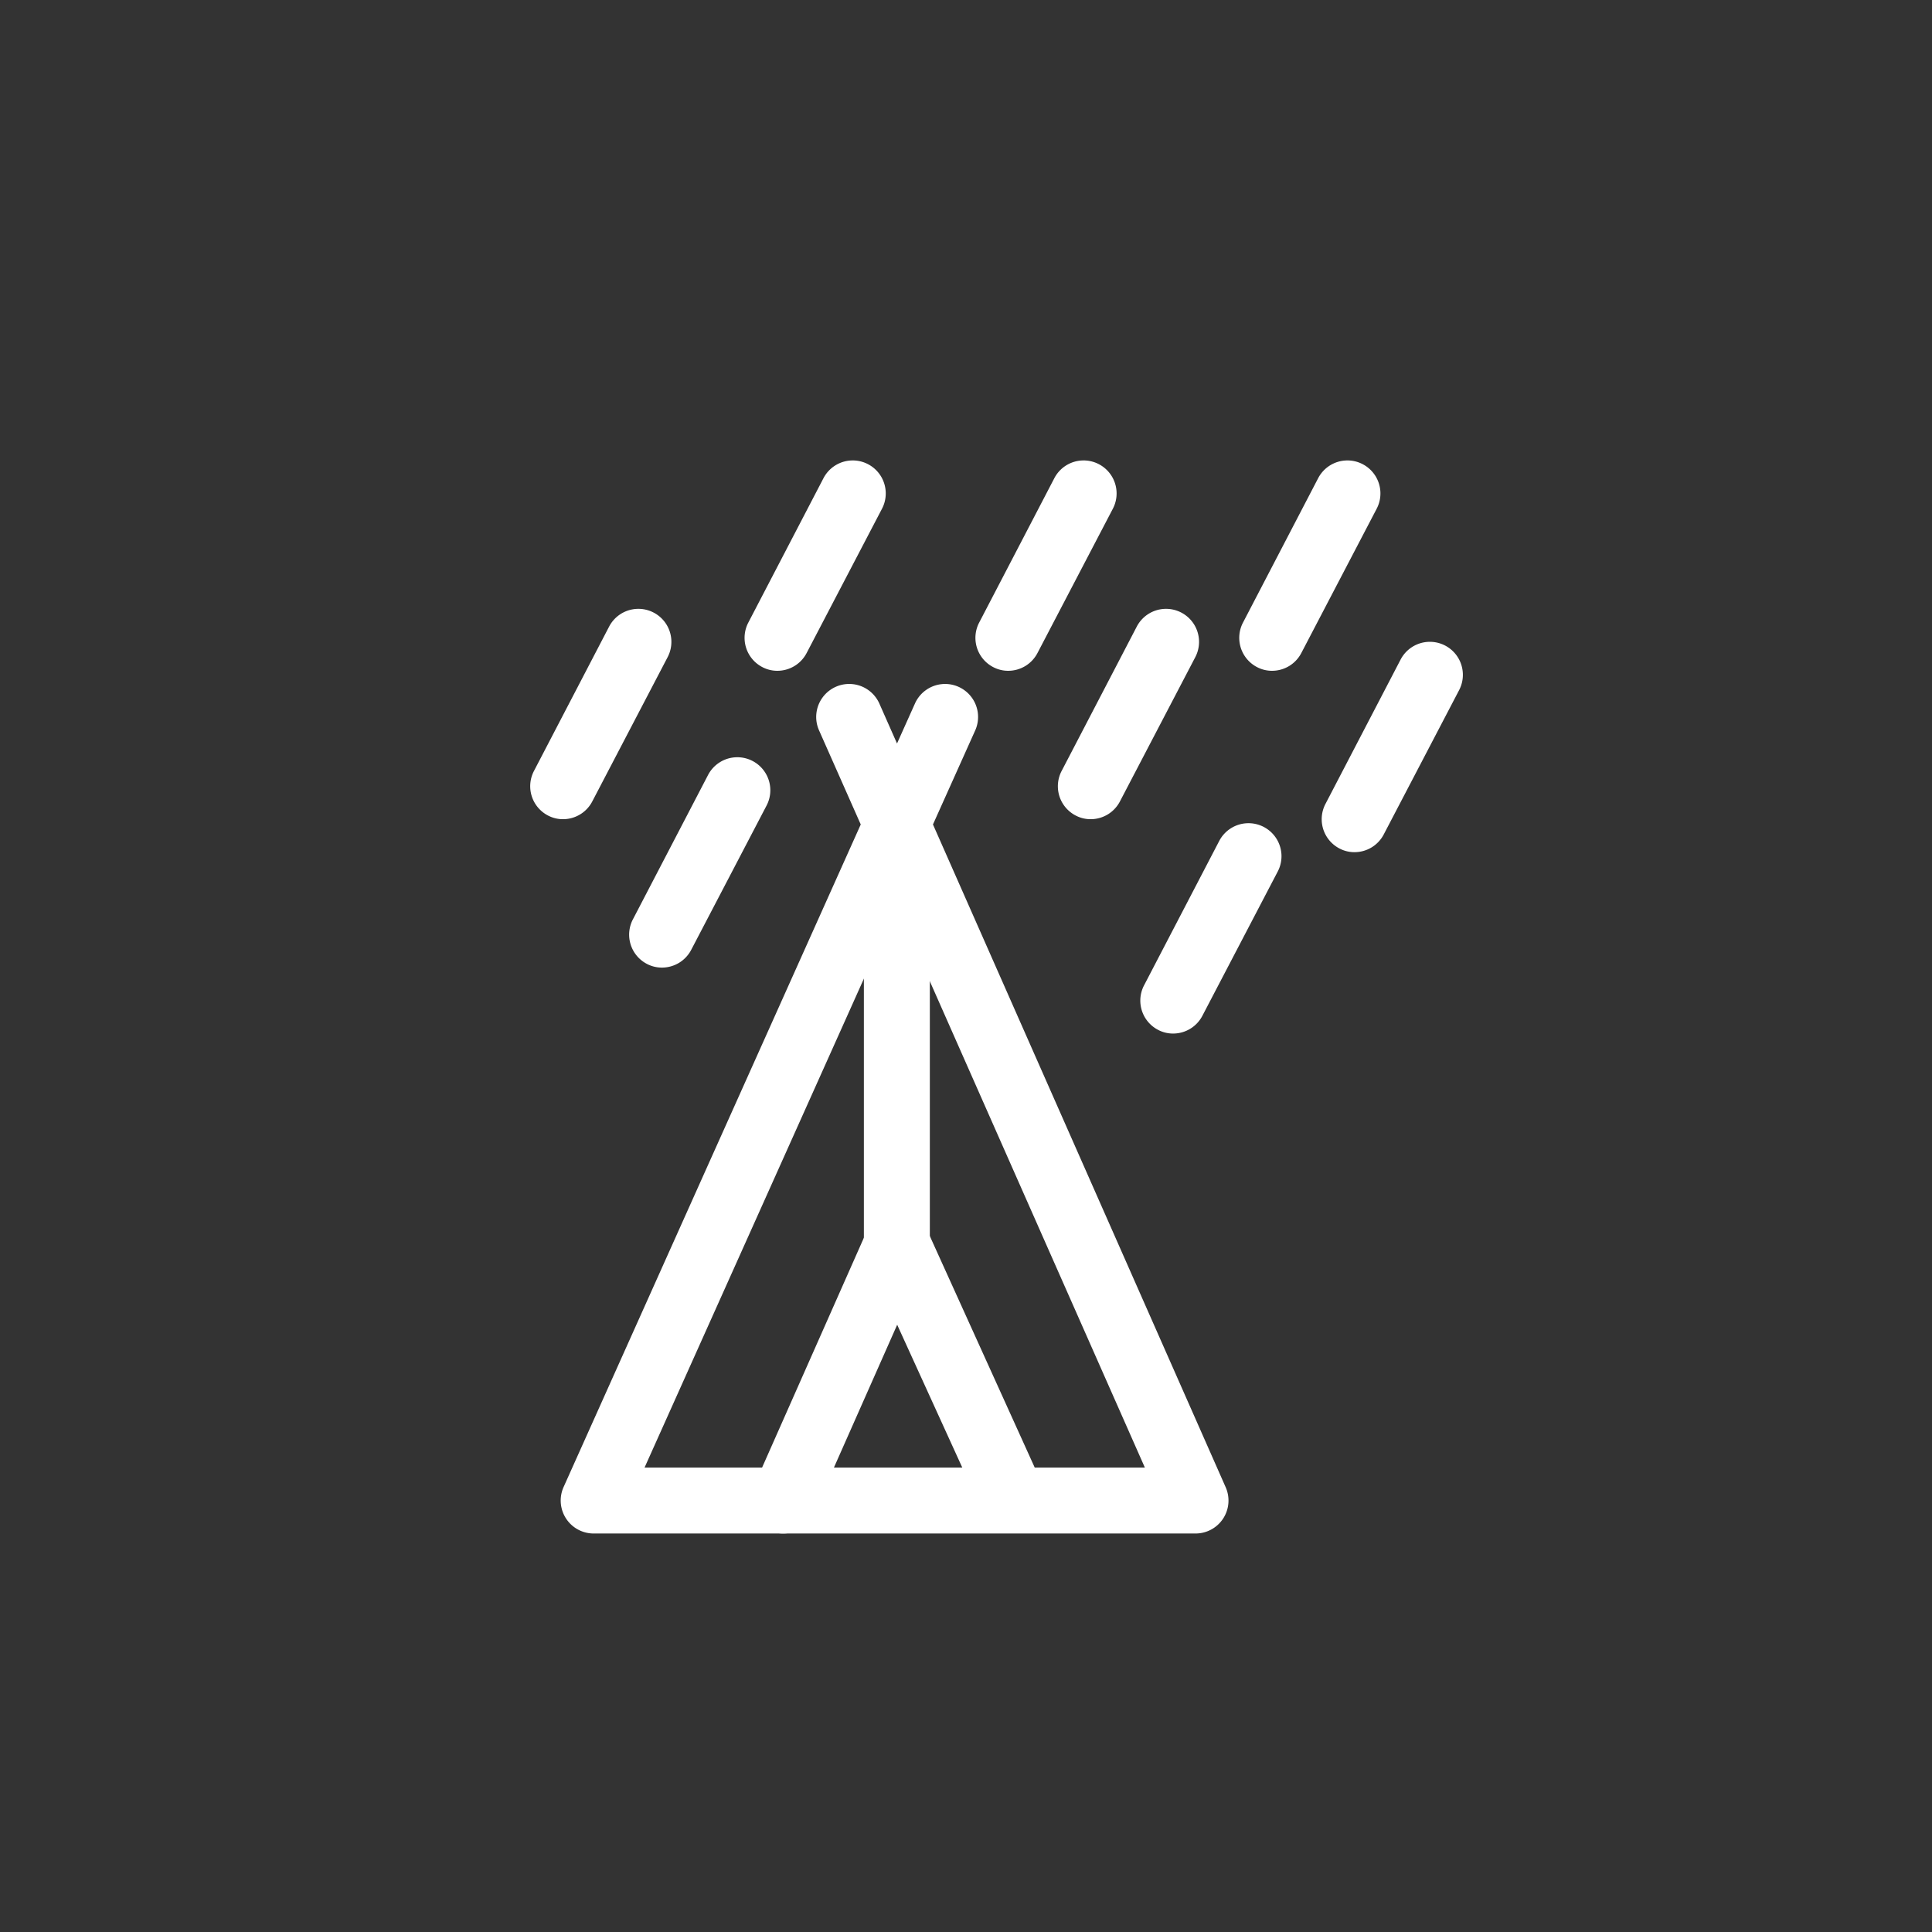 <?xml version="1.0" encoding="UTF-8" standalone="no"?>
<svg viewBox="0 0 70.3 70.3">
  <rect x="0" y="0" width="70.3" height="70.3" fill="#333333" stroke="none"/>
  <g transform="translate(15 15) scale(0.6 0.6)">
    <path d="M47.5,68H11a2,2 0,0 1,-1.82 -2.82L27.2,25l-2.53,-5.71a2,2 0,1 1,3.66 -1.62l1.07,2.42 1.09,-2.43a2,2 0,1 1,3.65 1.64L31.58,25 49.33,65.19a2,2 0,0 1,-0.15 1.9A2,2 0,0 1,47.5 68ZM14.09,64H44.43L29.37,29.94Z" fill="#fff"/>
    <path d="M29.39,53.5a2,2 0,0 1,-2 -2V24a2,2 0,1 1,4 0V51.5A2,2 0,0 1,29.39 53.5Z" fill="#fff"/>
    <path d="M22.5,68a1.93,1.93 0,0 1,-0.81 -0.17,2 2,0 0,1 -1,-2.64l8.7,-19.64 8.61,19a2,2 0,0 1,-3.64 1.65L29.41,55.34 24.33,66.81A2,2 0,0 1,22.5 68Z" fill="#fff"/>
    <path d="M9.15,24.68a1.94,1.94 0,0 1,-0.93 -0.23,2 2,0 0,1 -0.84,-2.69L11.94,13a2,2 0,0 1,3.55 1.85l-4.57,8.75A2,2 0,0 1,9.15 24.68Z" fill="#fff"/>
    <path d="M15.15,33.68a1.94,1.94 0,0 1,-0.93 -0.23,2 2,0 0,1 -0.84,-2.69L17.94,22a2,2 0,0 1,3.55 1.85l-4.57,8.75A2,2 0,0 1,15.15 33.68Z" fill="#fff"/>
    <path d="M22.15,15.68a1.94,1.94 0,0 1,-0.93 -0.23,2 2,0 0,1 -0.84,-2.69L24.94,4a2,2 0,1 1,3.55 1.85l-4.57,8.75A2,2 0,0 1,22.15 15.68Z" fill="#fff"/>
    <path d="M36.15,15.68a1.94,1.94 0,0 1,-0.93 -0.23,2 2,0 0,1 -0.84,-2.69L38.94,4a2,2 0,0 1,3.55 1.85l-4.57,8.75A2,2 0,0 1,36.15 15.68Z" fill="#fff"/>
    <path d="M52.15,15.68a1.94,1.94 0,0 1,-0.93 -0.23,2 2,0 0,1 -0.84,-2.69L54.94,4a2,2 0,0 1,3.55 1.85l-4.57,8.75A2,2 0,0 1,52.15 15.68Z" fill="#fff"/>
    <path d="M41.15,24.68a1.94,1.94 0,0 1,-0.93 -0.23,2 2,0 0,1 -0.84,-2.69L43.94,13a2,2 0,0 1,3.55 1.85l-4.57,8.75A2,2 0,0 1,41.15 24.68Z" fill="#fff"/>
    <path d="M46.15,37.68a1.94,1.94 0,0 1,-0.93 -0.23,2 2,0 0,1 -0.84,-2.69L48.94,26a2,2 0,0 1,3.55 1.85l-4.57,8.75A2,2 0,0 1,46.15 37.68Z" fill="#fff"/>
    <path d="M57.15,26.68a1.94,1.94 0,0 1,-0.93 -0.23,2 2,0 0,1 -0.84,-2.69L59.94,15a2,2 0,0 1,3.55 1.85l-4.57,8.75A2,2 0,0 1,57.15 26.68Z" fill="#fff"/>
  </g>
</svg>
